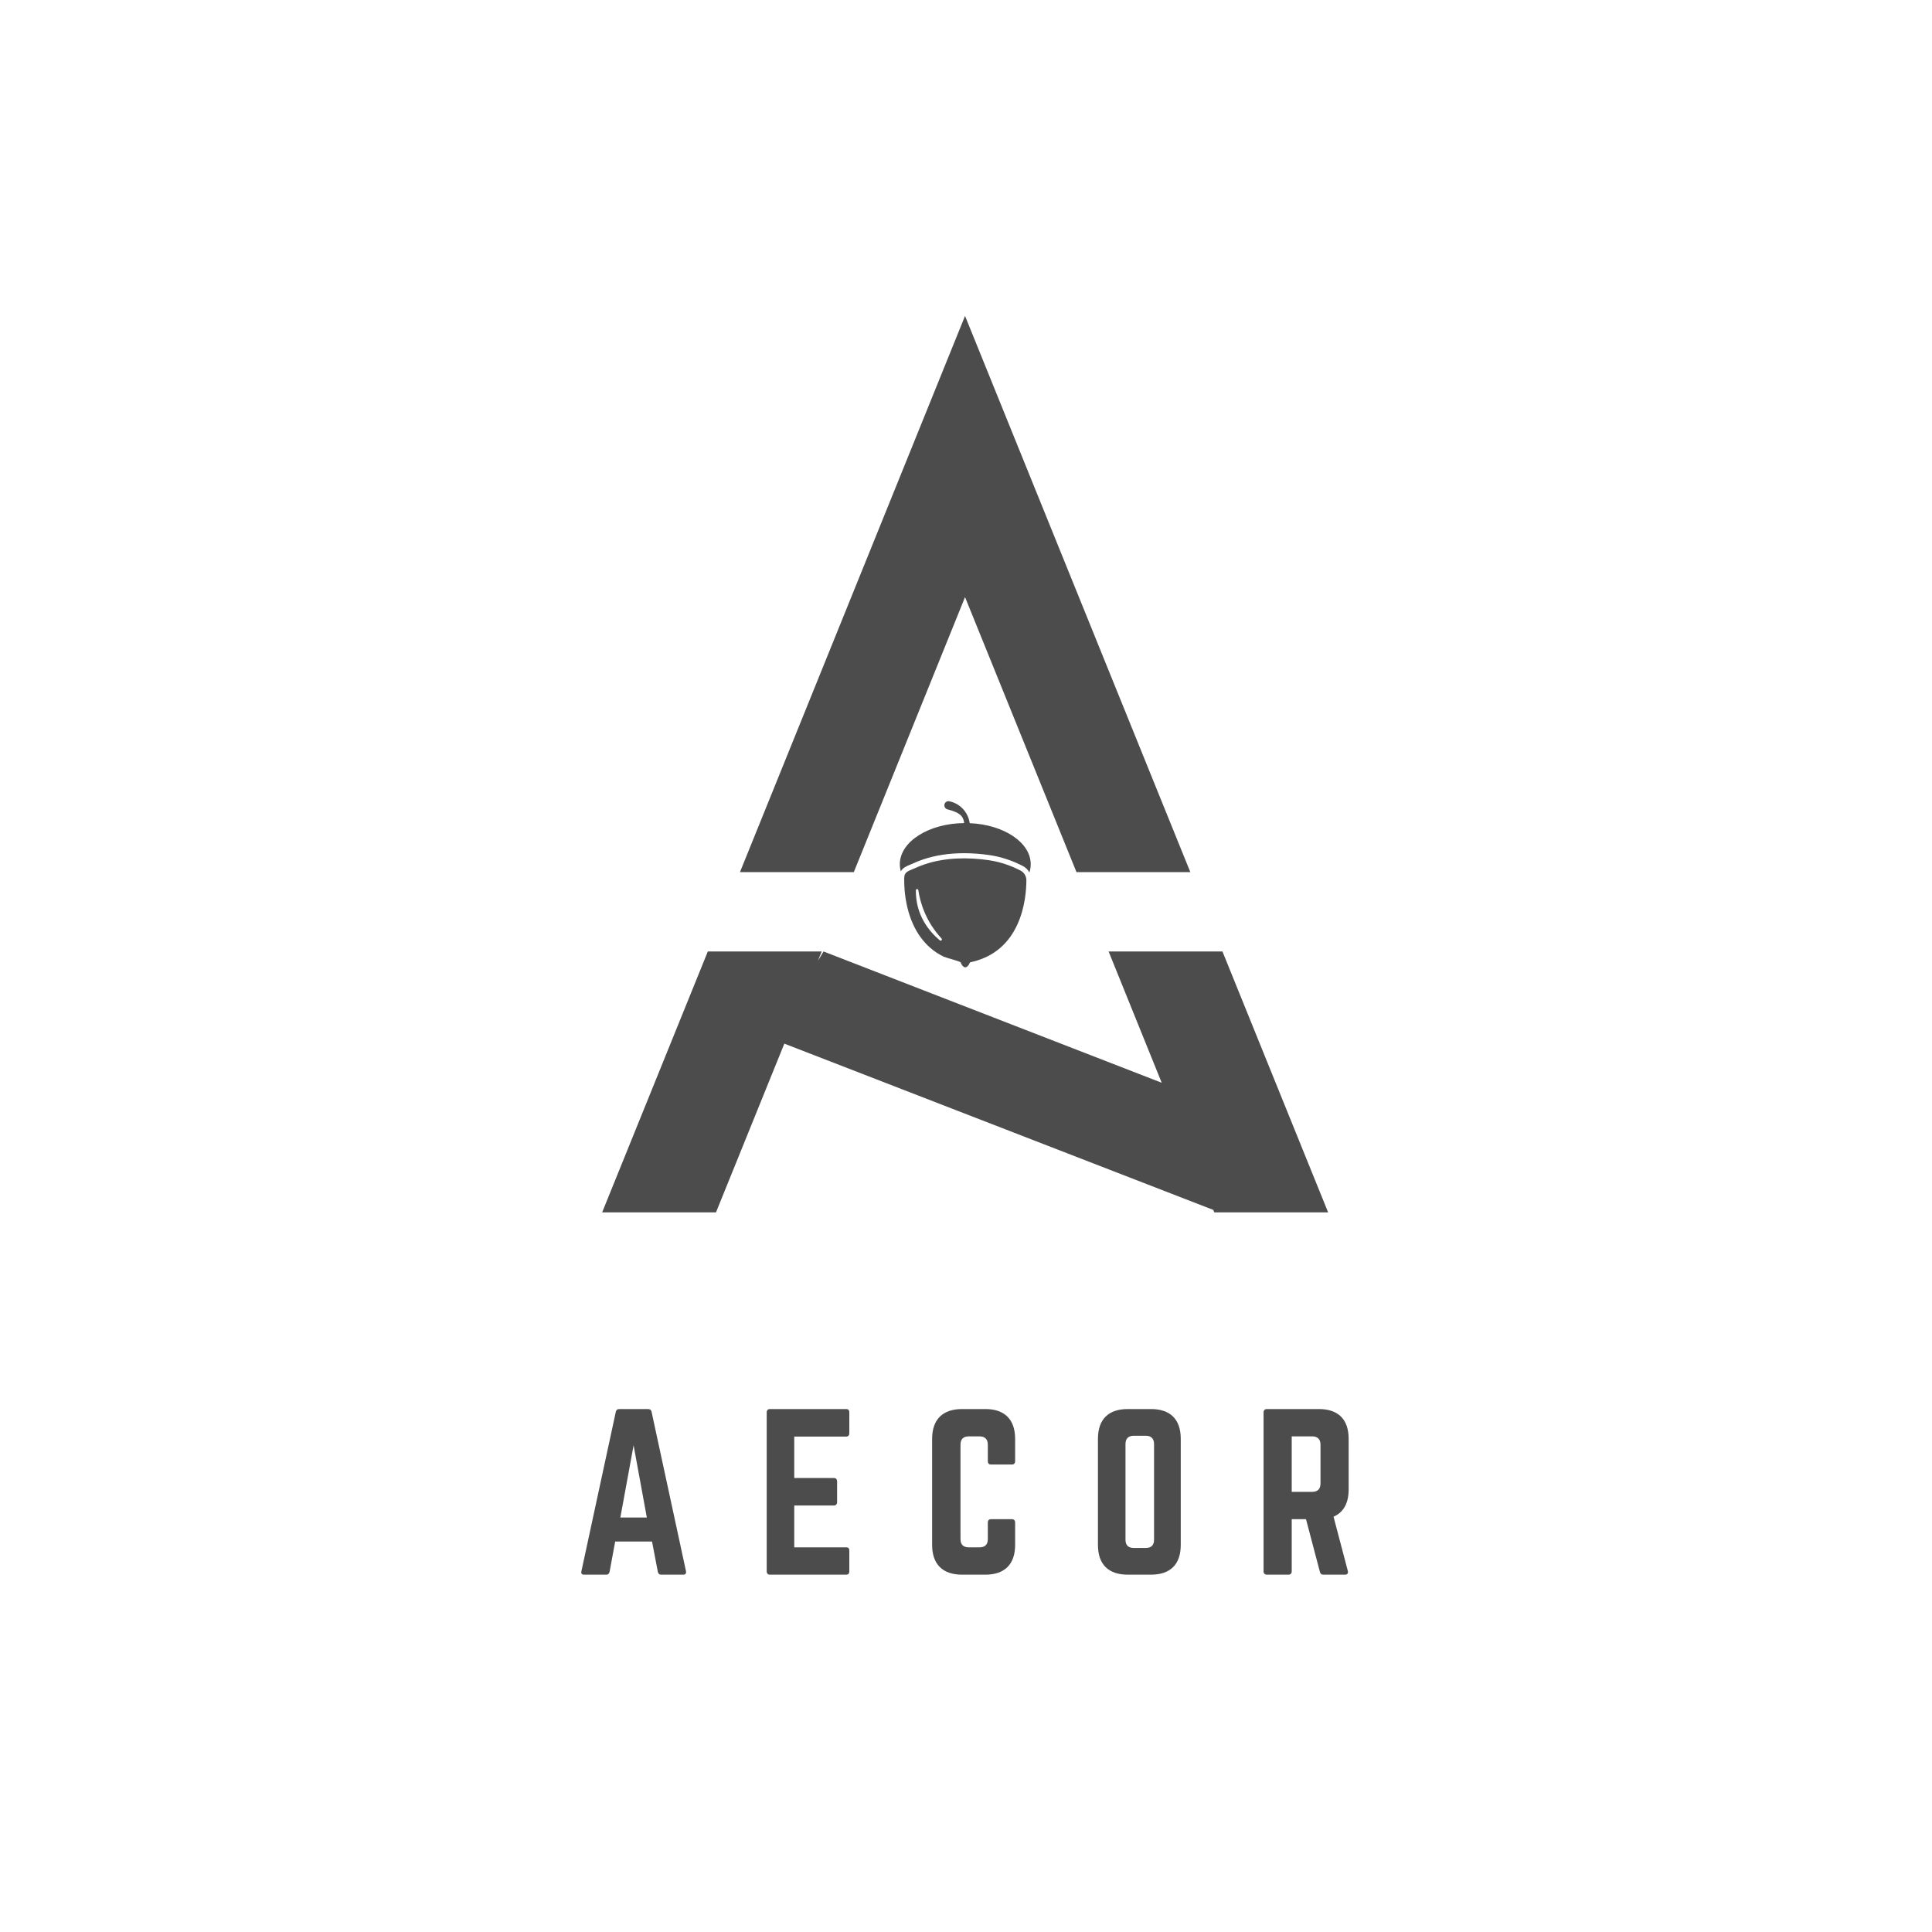 <svg xmlns="http://www.w3.org/2000/svg" xmlns:xlink="http://www.w3.org/1999/xlink" width="500" zoomAndPan="magnify" viewBox="0 0 375 375" height="500" preserveAspectRatio="xMidYMid meet" version="1.0"><defs><g/><clipPath id="b27339ce4e"><path d="M 143 61.32 L 232 61.32 L 232 170 L 143 170 Z M 143 61.32 " clip-rule="nonzero"/></clipPath><clipPath id="4903f761ad"><path d="M 116.832 184 L 257.832 184 L 257.832 235.32 L 116.832 235.32 Z M 116.832 184 " clip-rule="nonzero"/></clipPath><clipPath id="338b291be5"><path d="M 174.656 155.512 L 200.062 155.512 L 200.062 169.395 L 174.656 169.395 Z M 174.656 155.512 " clip-rule="nonzero"/></clipPath><clipPath id="39fcd164a1"><path d="M 175 166 L 200 166 L 200 187.762 L 175 187.762 Z M 175 166 " clip-rule="nonzero"/></clipPath></defs><g clip-path="url(#b27339ce4e)"><path fill="#4c4c4c" d="M 187.312 115.898 L 208.945 169.281 L 231.043 169.281 L 187.312 61.32 L 143.625 169.281 L 165.723 169.281 Z M 187.312 115.898 " fill-opacity="1" fill-rule="nonzero"/></g><g clip-path="url(#4903f761ad)"><path fill="#4c4c4c" d="M 237.277 184.68 L 215.18 184.68 L 225.488 210.164 L 159.844 184.68 L 158.766 186.488 L 159.484 184.68 L 137.387 184.68 L 116.875 235.32 L 138.973 235.32 L 152.238 202.57 L 235.512 234.848 L 235.691 235.32 L 257.789 235.32 Z M 237.277 184.68 " fill-opacity="1" fill-rule="nonzero"/></g><g fill="#4c4c4c" fill-opacity="1"><g transform="translate(111.207, 305.643)"><g><path d="M 21.379 0 C 21.859 0 22.02 -0.242 21.941 -0.684 L 15.27 -31.582 C 15.188 -31.984 14.949 -32.148 14.586 -32.148 L 9 -32.148 C 8.641 -32.148 8.398 -31.984 8.316 -31.582 L 1.648 -0.684 C 1.527 -0.242 1.727 0 2.168 0 L 6.469 0 C 6.832 0 7.031 -0.199 7.113 -0.562 L 8.199 -6.43 L 15.352 -6.43 L 16.477 -0.562 C 16.555 -0.199 16.758 0 17.117 0 Z M 14.344 -11.09 L 9.203 -11.09 L 11.773 -25.113 Z M 14.344 -11.09 "/></g></g></g><g fill="#4c4c4c" fill-opacity="1"><g transform="translate(146.809, 305.643)"><g><path d="M 18.043 -31.504 C 18.043 -31.906 17.883 -32.148 17.398 -32.148 L 2.613 -32.148 C 2.25 -32.148 2.008 -31.906 2.008 -31.504 L 2.008 -0.645 C 2.008 -0.242 2.25 0 2.613 0 L 17.398 0 C 17.883 0 18.043 -0.242 18.043 -0.645 L 18.043 -4.66 C 18.043 -5.102 17.883 -5.305 17.398 -5.305 L 7.355 -5.305 L 7.355 -13.422 L 15.027 -13.422 C 15.43 -13.422 15.672 -13.664 15.672 -14.105 L 15.672 -18.082 C 15.672 -18.523 15.43 -18.766 15.027 -18.766 L 7.355 -18.766 L 7.355 -26.801 L 17.398 -26.801 C 17.883 -26.801 18.043 -27.082 18.043 -27.484 Z M 18.043 -31.504 "/></g></g></g><g fill="#4c4c4c" fill-opacity="1"><g transform="translate(178.916, 305.643)"><g><path d="M 18.121 -26.359 C 18.121 -30.137 16.074 -32.148 12.336 -32.148 L 7.836 -32.148 C 4.059 -32.148 2.008 -30.137 2.008 -26.359 L 2.008 -5.785 C 2.008 -2.008 4.059 0 7.836 0 L 12.336 0 C 16.074 0 18.121 -2.008 18.121 -5.785 L 18.121 -10.125 C 18.121 -10.527 17.883 -10.77 17.48 -10.77 L 13.461 -10.77 C 13.02 -10.77 12.82 -10.527 12.82 -10.125 L 12.82 -6.91 C 12.82 -5.828 12.258 -5.305 11.211 -5.305 L 9.121 -5.305 C 8.078 -5.305 7.516 -5.828 7.516 -6.91 L 7.516 -25.234 C 7.516 -26.281 8.035 -26.844 9.121 -26.844 L 11.211 -26.844 C 12.258 -26.844 12.82 -26.281 12.82 -25.234 L 12.82 -22.02 C 12.82 -21.617 13.02 -21.379 13.461 -21.379 L 17.48 -21.379 C 17.883 -21.379 18.121 -21.617 18.121 -22.02 Z M 18.121 -26.359 "/></g></g></g><g fill="#4c4c4c" fill-opacity="1"><g transform="translate(211.102, 305.643)"><g><path d="M 2.008 -5.785 C 2.008 -2.008 4.02 0 7.797 0 L 12.297 0 C 16.074 0 18.082 -2.008 18.082 -5.785 L 18.082 -26.359 C 18.082 -30.137 16.074 -32.148 12.297 -32.148 L 7.797 -32.148 C 4.02 -32.148 2.008 -30.137 2.008 -26.359 Z M 8.961 -5.184 C 7.918 -5.184 7.355 -5.707 7.355 -6.789 L 7.355 -25.355 C 7.355 -26.398 7.918 -26.965 8.961 -26.965 L 11.293 -26.965 C 12.336 -26.965 12.898 -26.398 12.898 -25.355 L 12.898 -6.789 C 12.898 -5.707 12.336 -5.184 11.293 -5.184 Z M 8.961 -5.184 "/></g></g></g><g fill="#4c4c4c" fill-opacity="1"><g transform="translate(243.249, 305.643)"><g><path d="M 18.523 -26.359 C 18.523 -30.137 16.516 -32.148 12.738 -32.148 L 2.652 -32.148 C 2.25 -32.148 2.008 -31.906 2.008 -31.504 L 2.008 -0.645 C 2.008 -0.242 2.25 0 2.652 0 L 6.832 0 C 7.234 0 7.473 -0.242 7.473 -0.645 L 7.473 -10.77 L 10.246 -10.77 L 12.938 -0.562 C 13.02 -0.199 13.219 0 13.621 0 L 17.801 0 C 18.242 0 18.484 -0.242 18.363 -0.723 L 15.59 -11.25 C 17.52 -12.094 18.523 -13.863 18.523 -16.555 Z M 7.473 -16.074 L 7.473 -26.844 L 11.453 -26.844 C 12.496 -26.844 13.059 -26.281 13.059 -25.234 L 13.059 -17.68 C 13.059 -16.637 12.496 -16.074 11.453 -16.074 Z M 7.473 -16.074 "/></g></g></g><g clip-path="url(#338b291be5)"><path fill="#4c4c4c" d="M 200.062 167.742 C 200.062 168.289 199.977 168.824 199.809 169.34 C 199.52 168.809 199.078 168.371 198.52 168.086 C 196.453 167.016 194.301 166.309 192.129 165.984 C 190.438 165.734 188.758 165.605 187.133 165.605 C 184.23 165.605 181.562 166.012 179.195 166.809 C 178.484 167.047 177.766 167.332 177.066 167.66 C 176.895 167.738 176.727 167.805 176.562 167.875 C 175.984 168.109 175.258 168.406 174.848 169.125 C 174.723 168.676 174.656 168.215 174.656 167.742 C 174.656 163.379 180.23 159.828 187.148 159.758 C 186.961 158.262 186.145 157.688 183.887 157.09 C 183.535 156.996 183.289 156.672 183.297 156.301 C 183.305 155.801 183.75 155.434 184.23 155.523 C 186.305 155.922 187.922 157.633 188.223 159.777 C 194.836 160.055 200.062 163.516 200.062 167.742 " fill-opacity="1" fill-rule="nonzero"/></g><g clip-path="url(#39fcd164a1)"><path fill="#4c4c4c" d="M 178.246 172.781 C 178.609 175.223 179.684 178.84 182.754 182.168 C 182.961 182.391 182.656 182.723 182.422 182.527 C 180.332 180.781 177.727 177.641 177.766 172.816 C 177.766 172.512 178.203 172.477 178.246 172.781 Z M 198.078 168.973 C 196.164 167.988 194.113 167.289 191.984 166.973 C 187.918 166.367 183.438 166.43 179.504 167.754 C 178.812 167.988 178.133 168.258 177.469 168.566 C 176.383 169.07 175.527 169.148 175.504 170.449 C 175.504 170.504 175.504 170.559 175.504 170.613 C 175.496 171.316 175.527 172.02 175.582 172.719 C 175.773 175.012 176.277 177.305 177.23 179.398 C 178.016 181.133 179.125 182.719 180.555 183.965 C 181.348 184.656 182.234 185.234 183.176 185.691 C 183.57 185.887 186.387 186.598 186.457 186.797 C 186.457 186.797 186.754 187.656 187.285 187.75 L 187.285 187.758 C 187.312 187.762 187.336 187.762 187.359 187.758 C 187.387 187.762 187.41 187.762 187.438 187.758 L 187.438 187.75 C 187.965 187.656 188.266 186.797 188.266 186.797 C 198.258 184.723 199.203 174.508 199.219 170.871 C 199.219 170.789 199.215 170.711 199.207 170.633 C 199.129 169.926 198.711 169.301 198.078 168.973 " fill-opacity="1" fill-rule="nonzero"/></g></svg>